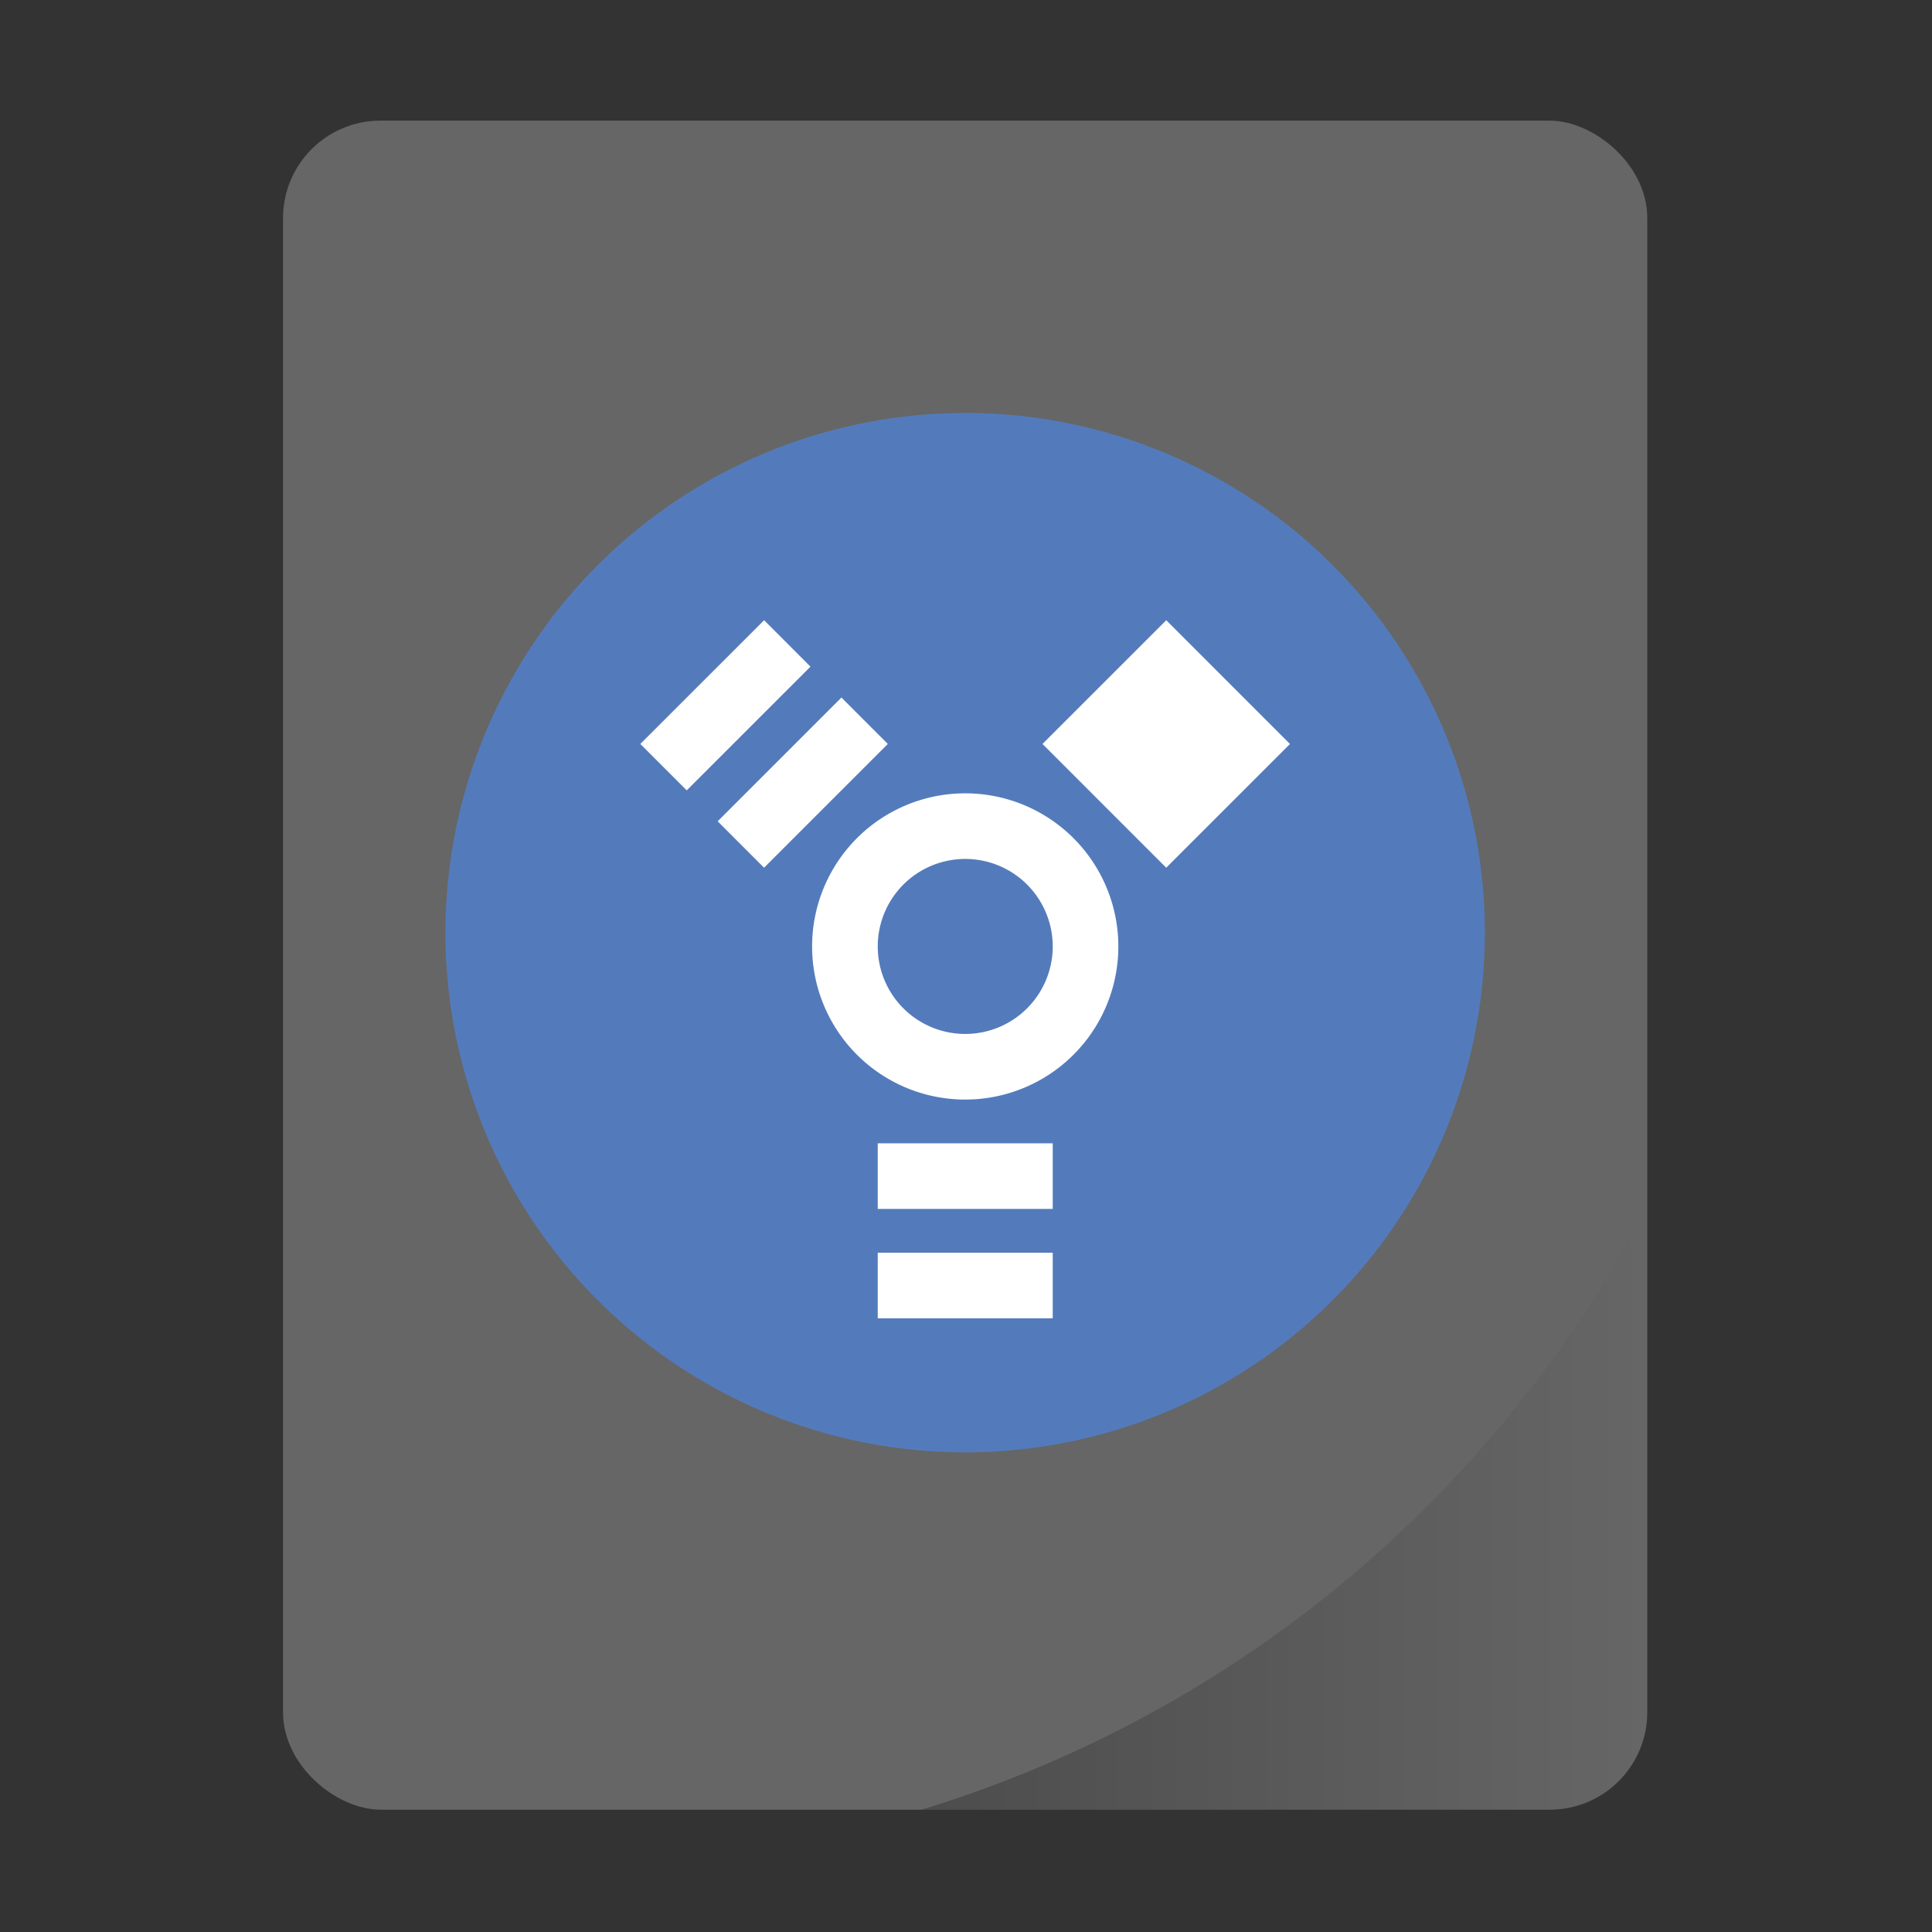 <svg xmlns="http://www.w3.org/2000/svg" xmlns:xlink="http://www.w3.org/1999/xlink" width="32" height="32" version="1"><rect width="100%" height="100%" fill="#333333" stroke="none"/><defs><linearGradient xlink:href="#a" id="b" x1="30.656" y1="48.703" x2="53" y2="48.703" gradientUnits="userSpaceOnUse"/><linearGradient id="a"><stop offset="0"/><stop offset="1" stop-opacity="0"/></linearGradient></defs><g transform="translate(-1.23 -1.23) scale(.538)" stroke-width="1.857"><rect transform="matrix(0 -1 -1 0 0 0)" ry="3" rx="3" y="-53" x="-58" height="42" width="52" fill="#666"/><path d="M53 39.406A37.5 37.5 0 0 1 30.656 58H50c1.662 0 3-1.338 3-3z" opacity=".25" fill="url(#b)"/><circle r="16" cy="31" cx="32" fill="#537bbc" paint-order="markers stroke fill"/><circle cx="32" cy="31" r="14" fill="#537bbc" paint-order="markers stroke fill"/><g fill="#fff"><path d="M29.309 37.485h5.387v2.02h-5.387zM29.309 40.852h5.387v2.02h-5.387zM32.002 26.71a4.714 4.714 0 0 0-4.714 4.714 4.714 4.714 0 0 0 4.714 4.714 4.714 4.714 0 0 0 4.714-4.714 4.714 4.714 0 0 0-4.714-4.714zm0 2.02a2.694 2.694 0 0 1 2.694 2.694 2.694 2.694 0 0 1-2.694 2.694 2.694 2.694 0 0 1-2.693-2.694 2.694 2.694 0 0 1 2.693-2.694zM38.19 29l-3.809-3.81 3.81-3.809L42 25.191zM29.619 25.19L25.809 29l-1.428-1.429 3.81-3.81zM27.238 22.81l-3.81 3.809L22 25.19l3.81-3.809z"/></g></g></svg>